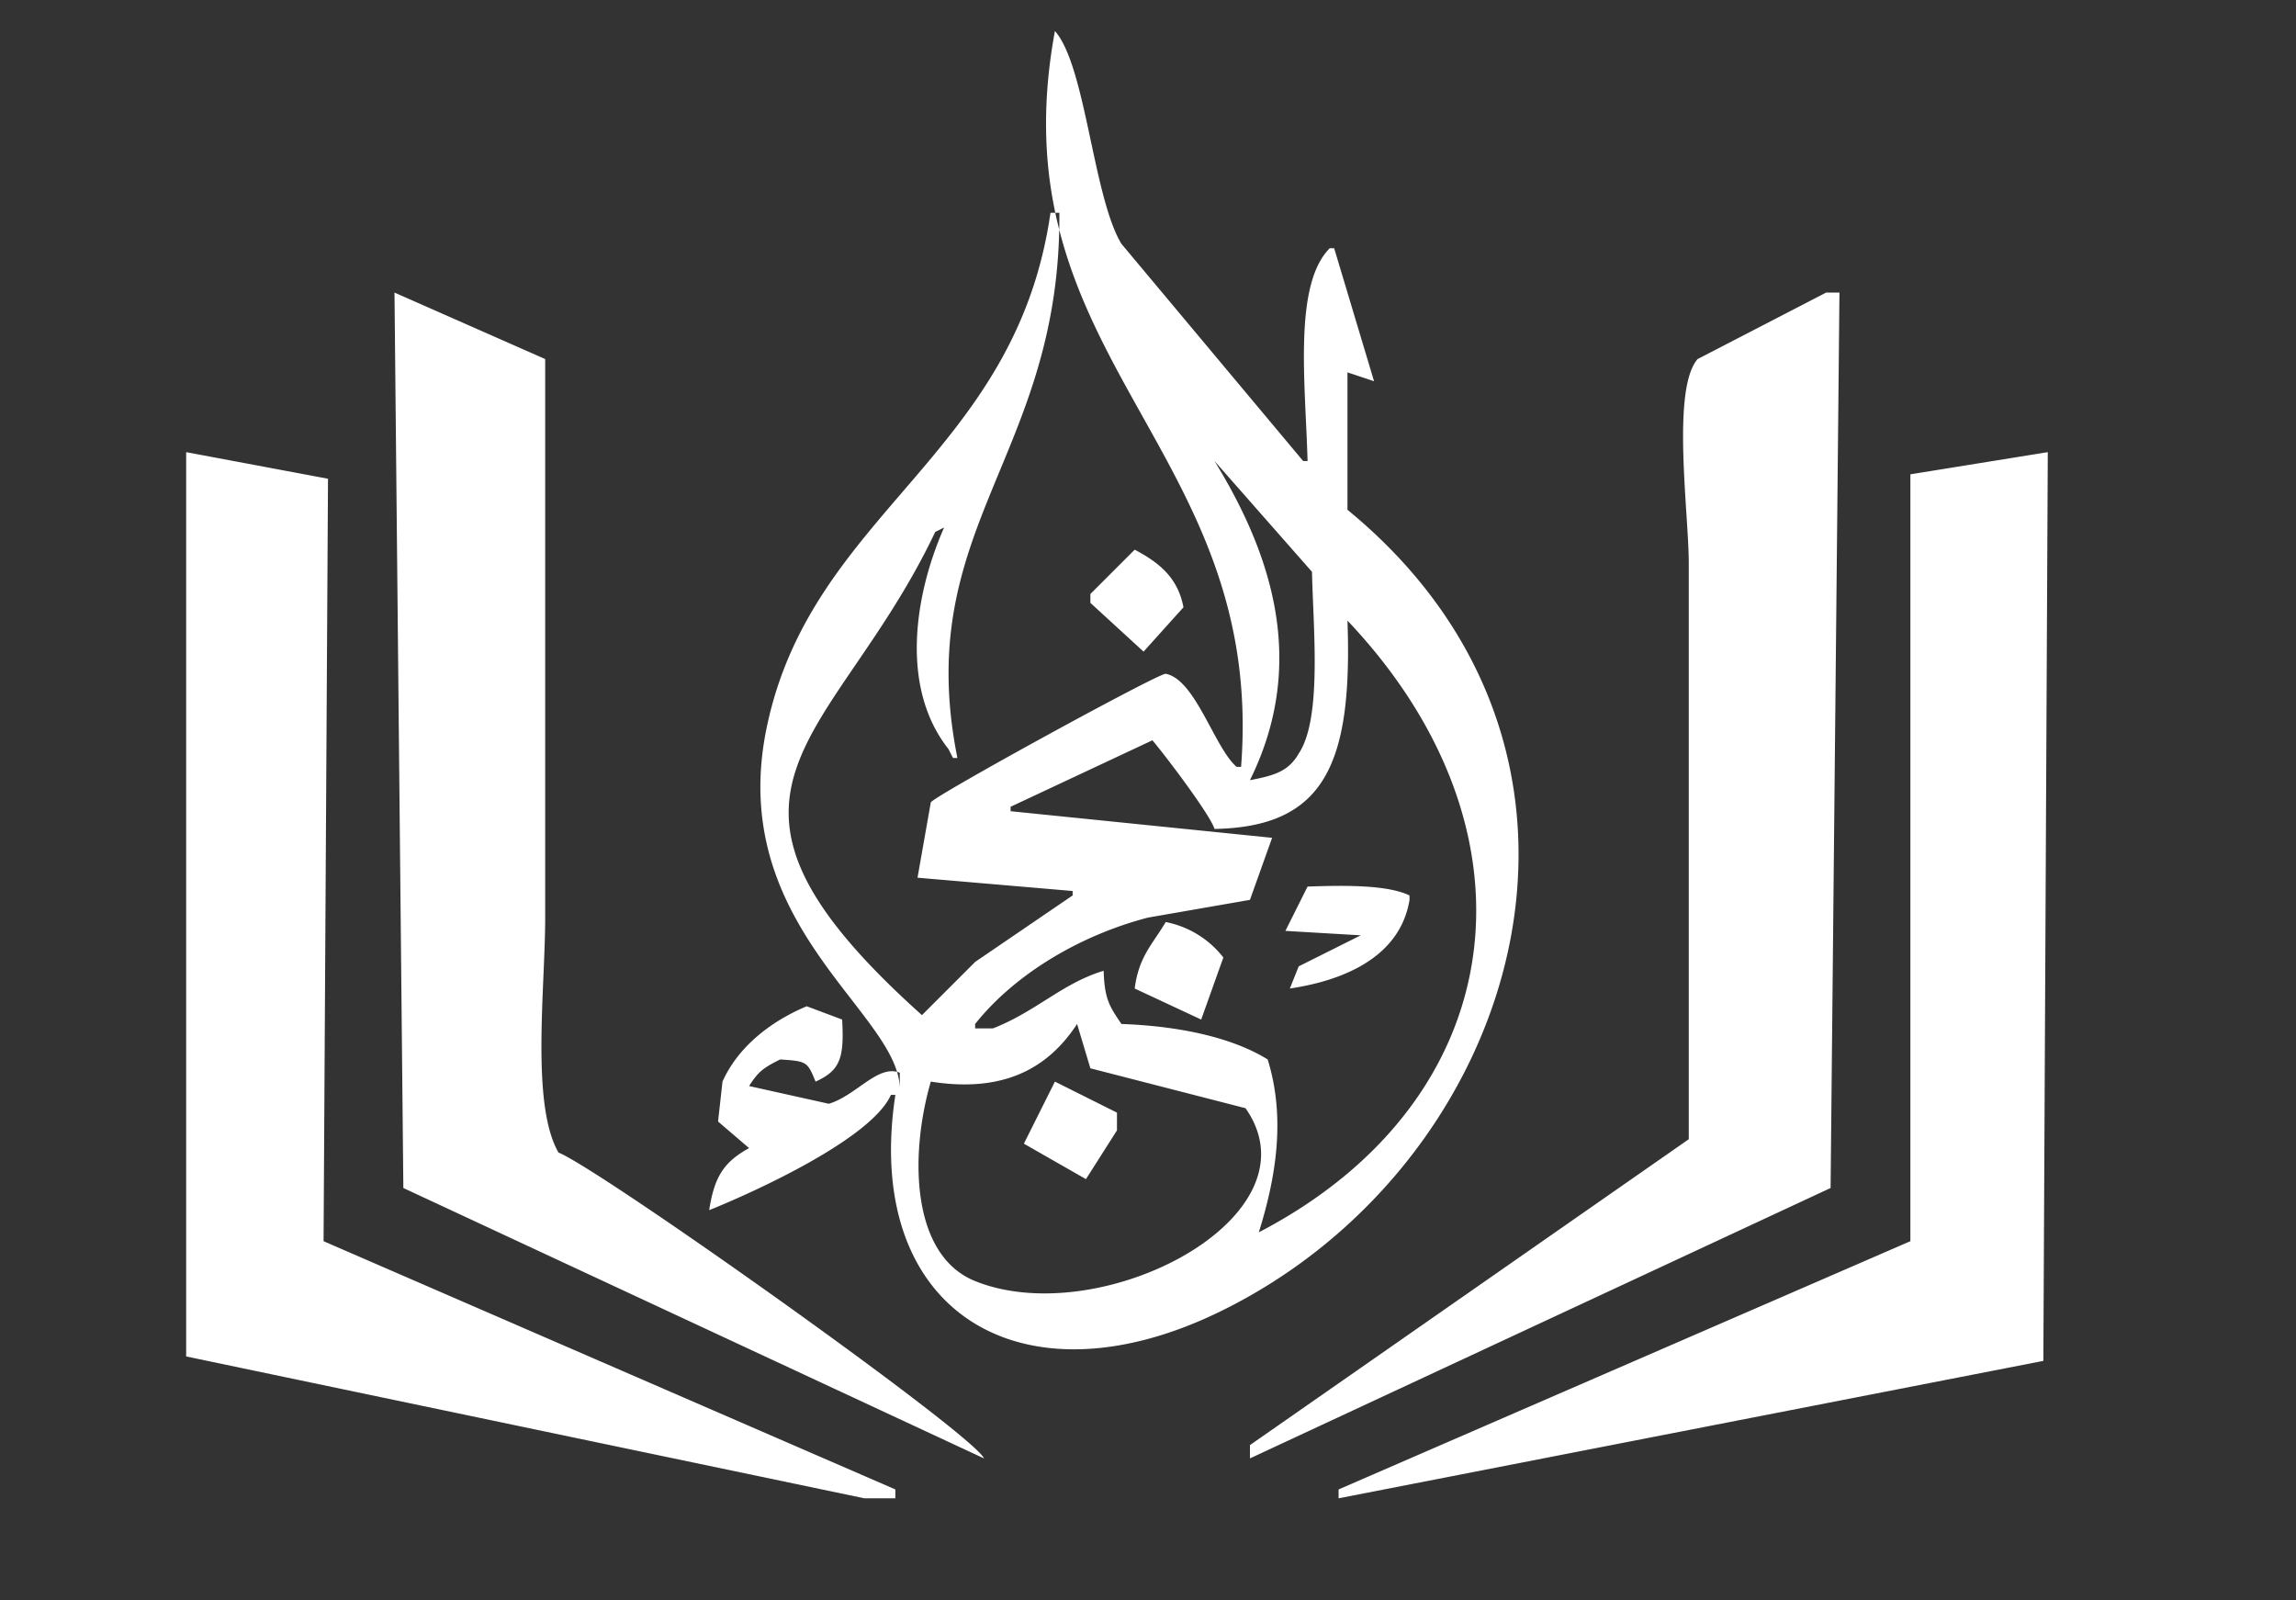 <svg xmlns="http://www.w3.org/2000/svg" width="518" height="361" viewBox="0 0 518 361">
  <rect x="0" y="0" width="518" height="361" fill="#333333" stroke="none"/>
  <defs>
    <style>
      .cls-1 {
        fill: #fff;
        fill-rule: evenodd;
      }
    </style>
  </defs>
  <path id="Fond_1" data-name="Fond 1" class="cls-1" d="M238,7c6.951,7.809,8.618,37.46,15,48l41,49h1c-0.479-17.524-3.227-39.742,5-48h1q4.5,15,9,30l-6-2v31c67.819,55.624,38.734,148.171-29,181-44.909,21.766-80.4-.308-73-49h-1c-4.445,9.914-30.742,21.864-41,26,1.165-7.6,3.341-10.884,9-14l-7-6q0.5-4.5,1-9c3.508-7.864,10.911-13.61,19-17l8,3c0.465,8.6-.376,11.459-6,14-1.839-4.5-1.978-4.612-8-5-3.665,1.854-4.853,2.618-7,6l18,4c6.289-1.923,11.085-8.975,16-7v4c0.427-17.353-39.449-36.887-30-82,10.19-48.653,56.1-61.051,64-116h2c0.424,55.041-33.428,70.9-23,123h-1q-0.5-1-1-2c-11-13.9-7.69-34.817-1-50l-2,1c-22.78,47.962-59.826,58.081-3,109l12-12,22-15v-1l-35-3,3-17c1.167-1.682,51.572-29.271,53-29,6.722,1.275,10.979,16.693,16,21h1C285.614,100.765,224.305,81.134,238,7ZM89,66l34,15V207c0,16.054-3.254,42.133,3,53,9.536,3.832,93.64,63.53,96,69L91,268Zm323,0h3q-1,100.991-2,202L282,329v-3l99-69V127c0-11.27-3.939-39.195,2-46ZM42,102l32,6L73,280l129,56v2h-7L42,306V102Zm389,5,31-5q-0.5,102.491-1,205L302,338v-2l129-56V107Zm-157-3c13.452,21.85,20.757,46.167,8,72,5.322-1.029,8.639-1.883,11-6,5.316-7.925,3.263-28.239,3-41Zm-18,20c5.244,2.788,9.706,6.106,11,13l-9,10-12-11v-2Zm48,16c1.16,32.18-5.049,46.555-30,47-0.833-2.913-10.21-15.457-14-20l-32,15v1l59,6q-2.5,7-5,14l-23,4c-15.6,4.064-30.194,12.922-39,24v1h4c9.705-3.763,15.733-10.247,25-13,0.175,6.651,1.513,8.243,4,12,12.839,0.445,24.9,2.979,33,8,4.15,13.377,1.781,26.9-2,39C341.279,248.147,348.971,187.451,304,140Zm-9,60c8.061-.276,17.88-0.452,23,2v1c-2.055,12.623-14.352,18.124-27,20l2-5,14-7-17-1Q292.5,205,295,200Zm-32,8a21.793,21.793,0,0,1,13,8q-2.5,7-5,14l-15-7C256.926,215.743,260.04,213.017,263,208Zm-20,23c-6.579,10.061-16.646,15.588-33,13-4.8,16.526-4.49,39.167,10,45,28.411,11.437,78.16-14.521,61-39l-35-9Zm-5,13,14,7v4l-7,11-14-8Z"/>
</svg>

